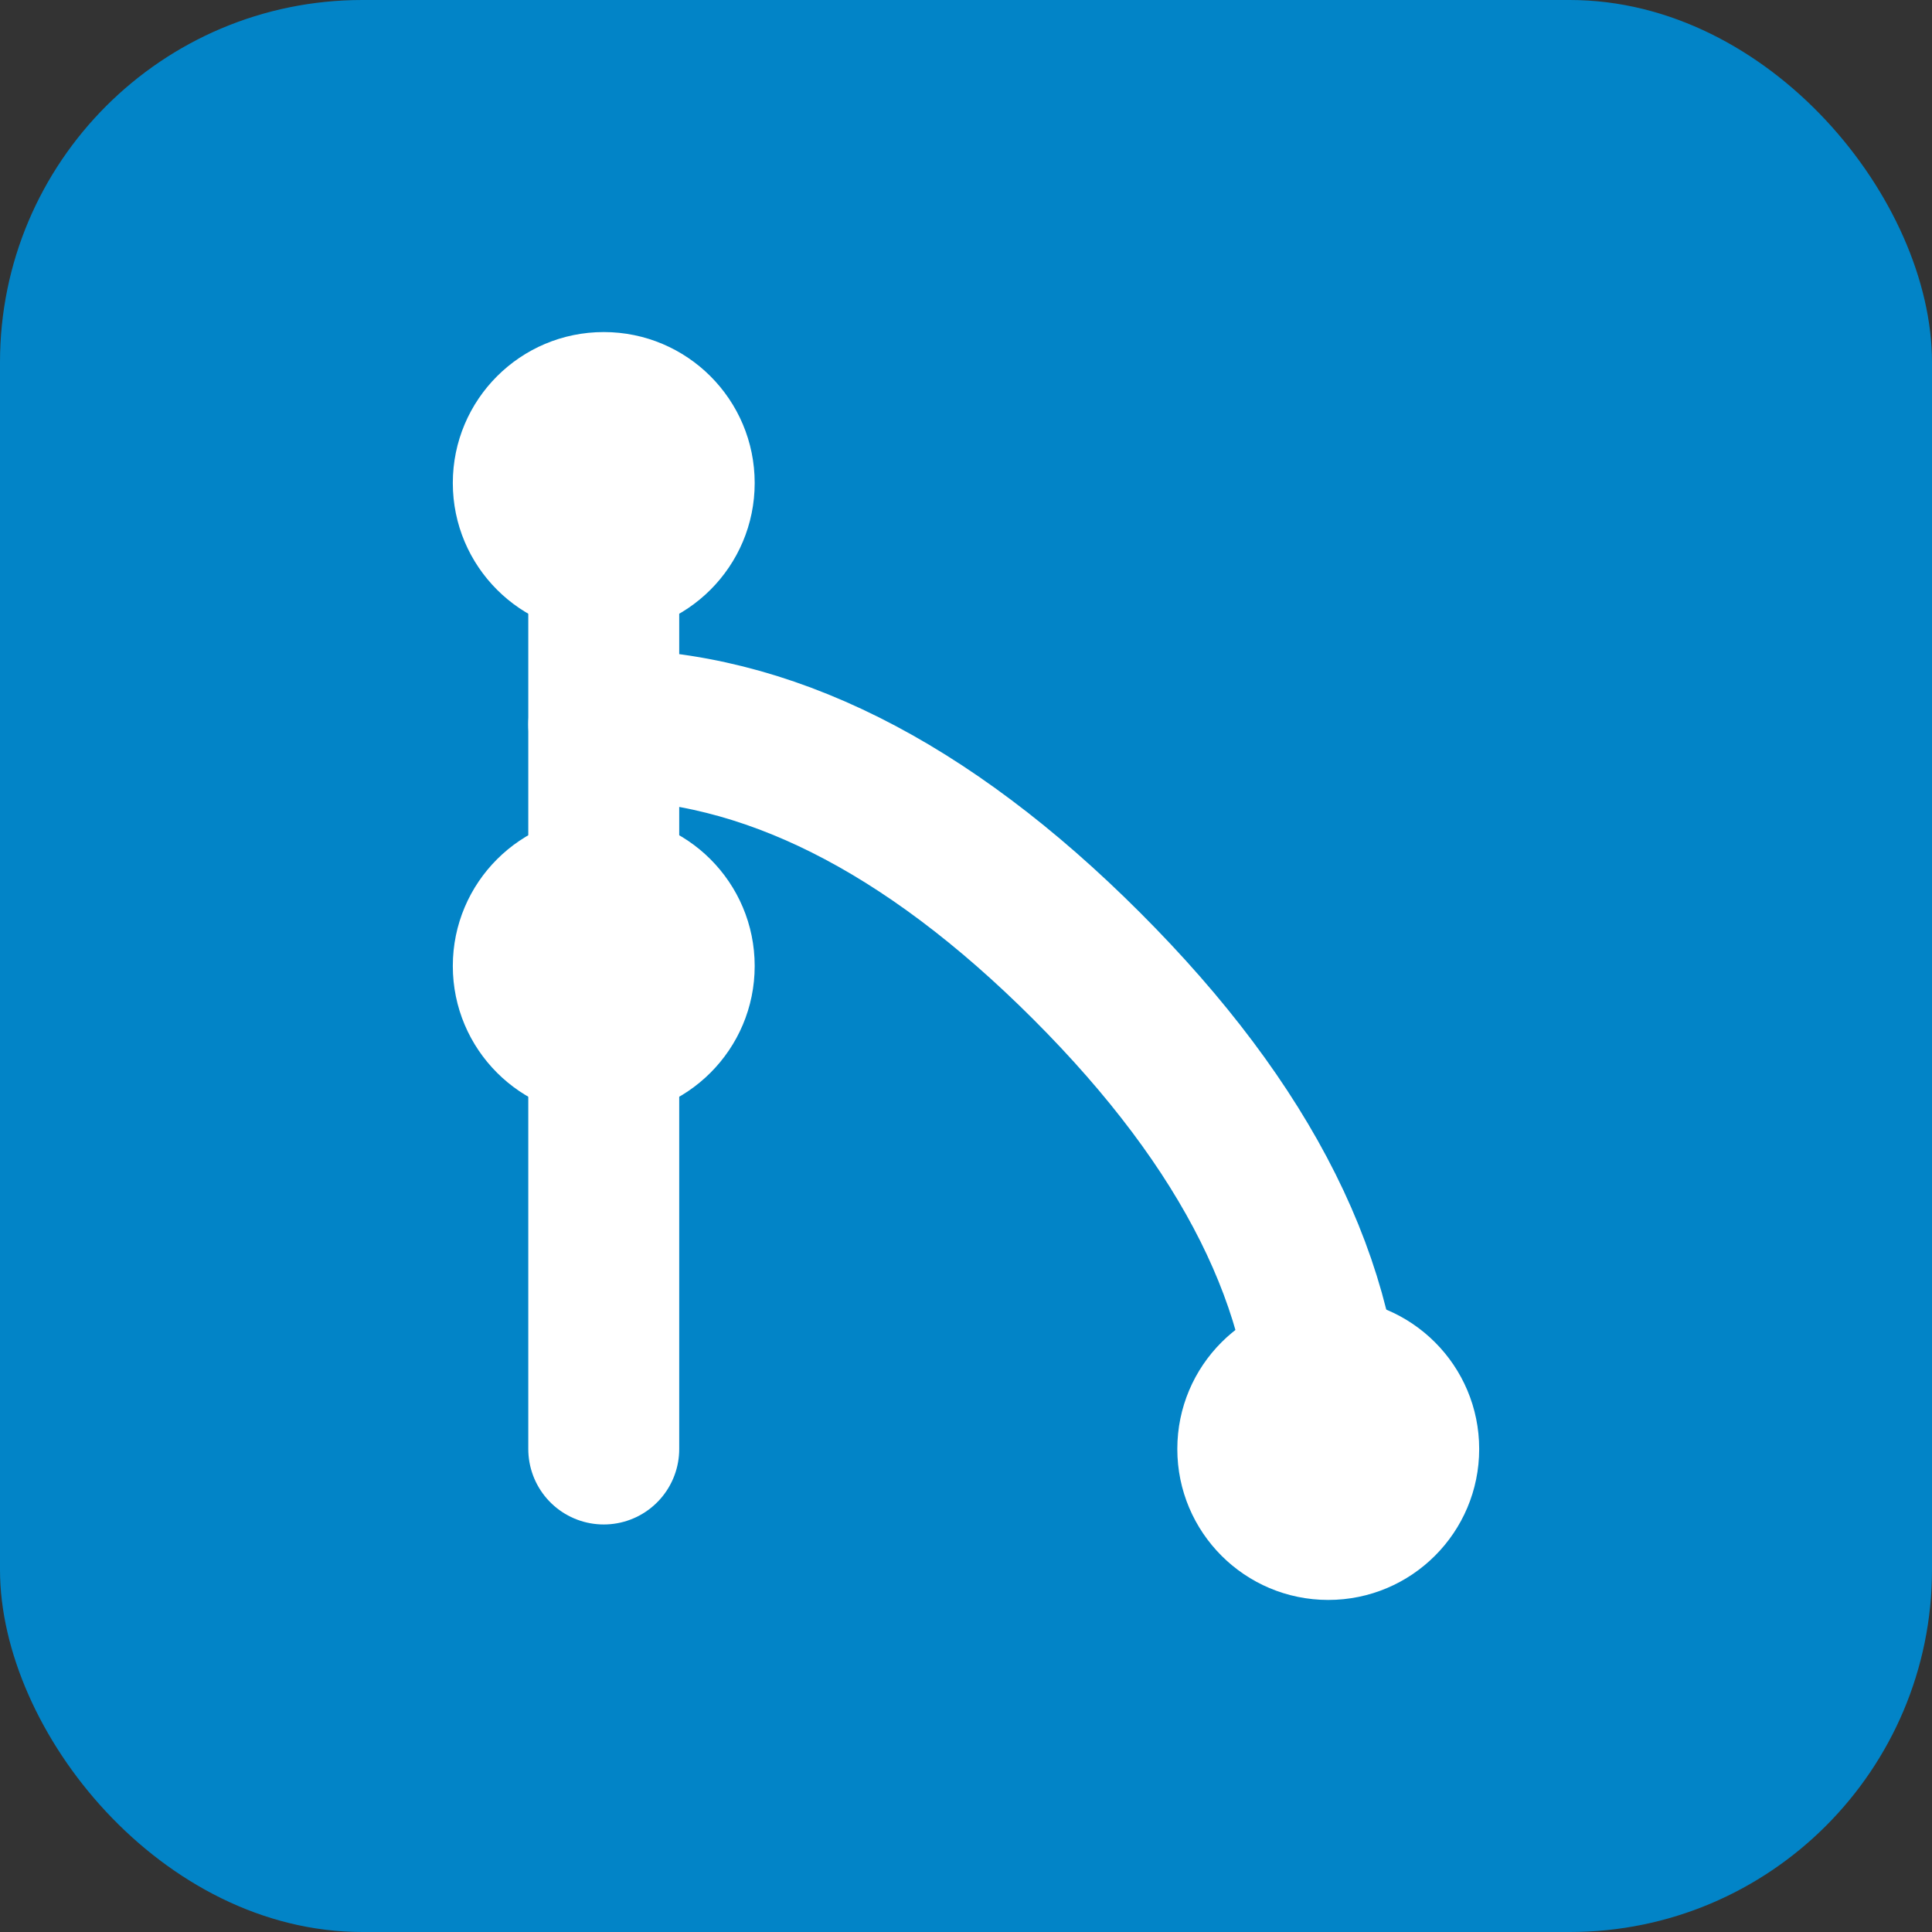 <svg xmlns="http://www.w3.org/2000/svg" viewBox="0 0 32 32" fill="none">
  <rect x="0" y="0" width="32" height="32" fill="#333333" stroke="none"/>
  <rect width="32" height="32" rx="6" fill="#0284c7"/>
  <g transform="translate(6, 6)">
    <!-- Main branch line -->
    <line x1="4" y1="2" x2="4" y2="18" stroke="white" stroke-width="2.5" stroke-linecap="round"/>
    <!-- Branch line -->
    <path d="M4 6 Q8 6 12 10 Q16 14 16 18" stroke="white" stroke-width="2.5" stroke-linecap="round" fill="none"/>
    <!-- Commit dots -->
    <circle cx="4" cy="2" r="2.5" fill="white"/>
    <circle cx="4" cy="10" r="2.5" fill="white"/>
    <circle cx="16" cy="18" r="2.5" fill="white"/>
  </g>
</svg>
